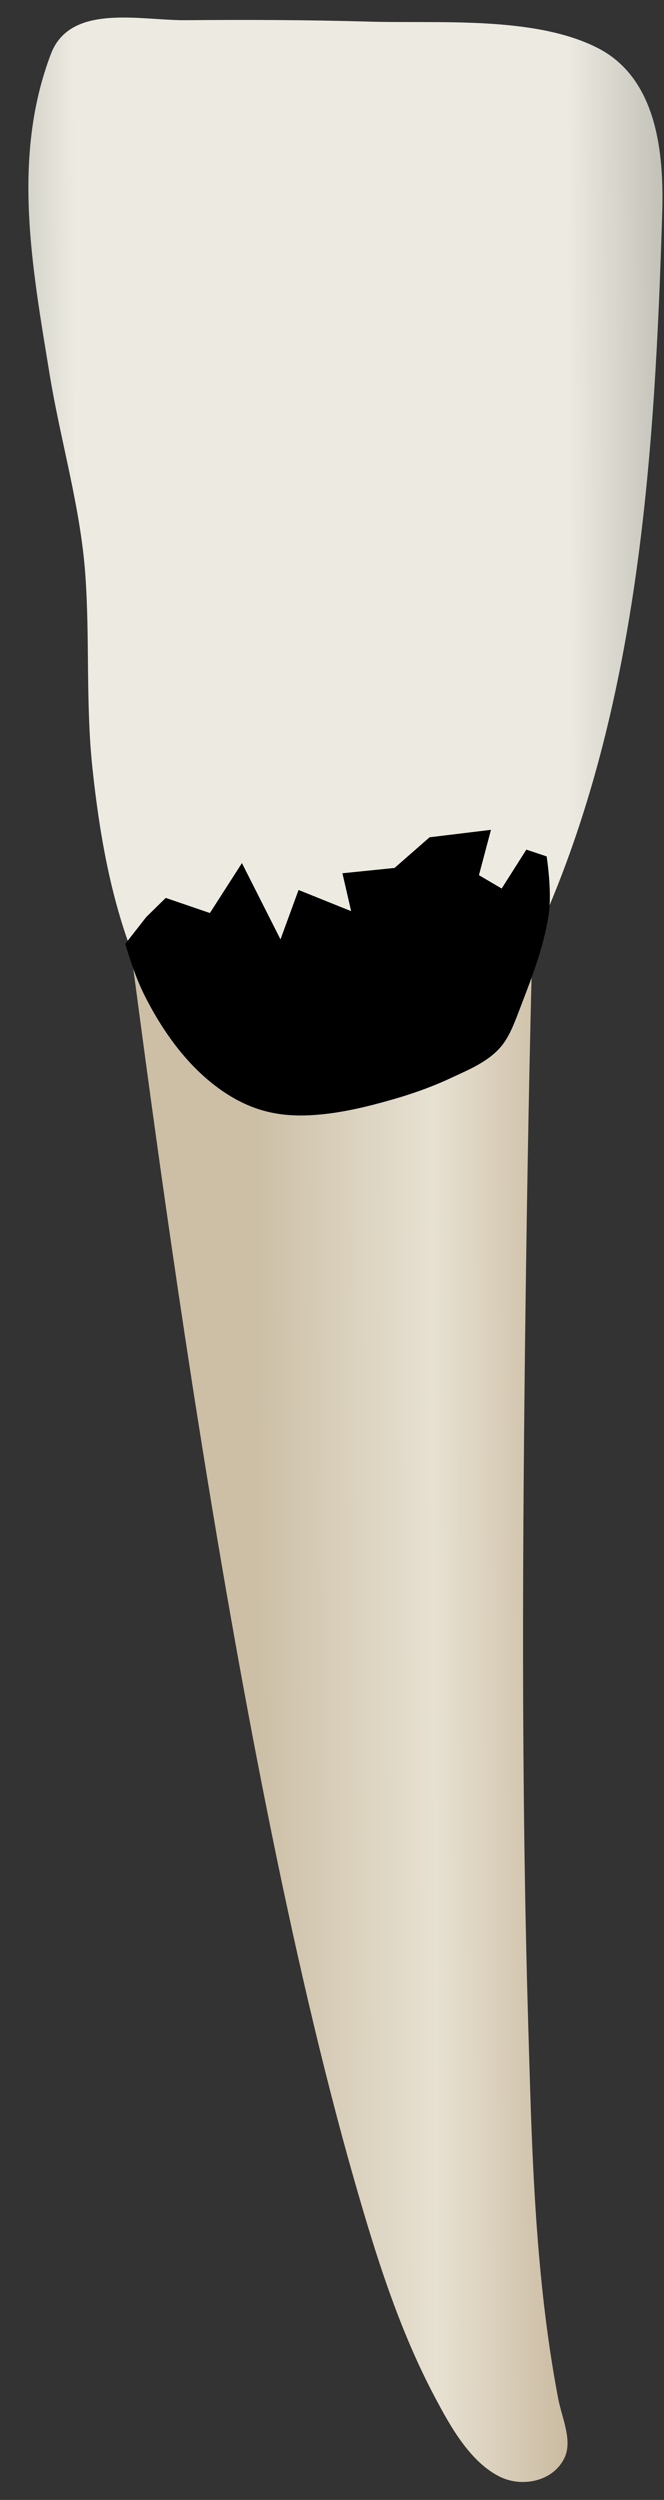 <svg width="17" height="64" viewBox="0 0 17 64" fill="none" xmlns="http://www.w3.org/2000/svg">
<rect x="0" y="0" width="17" height="64" fill="#333333" stroke="none"/>
<path d="M3.184 23.113C3.184 23.113 11.355 27.035 13.643 23.767C13.553 26.979 13.498 30.192 13.455 33.404C13.376 39.513 13.343 45.627 13.521 51.735C13.584 53.88 13.634 56.027 13.839 58.164C13.944 59.253 14.087 60.339 14.293 61.413C14.387 61.908 14.672 62.49 14.443 62.942C14.138 63.542 13.35 63.678 12.8 63.407C12.025 63.026 11.516 62.089 11.132 61.365C10.205 59.619 9.607 57.69 9.066 55.797C5.798 44.358 3.687 26.629 3.184 23.113Z" fill="url(#paint0_linear_77_4239)"/>
<path d="M1.928 0.676C2.7 0.28 3.904 0.525 4.75 0.517C6.321 0.504 7.892 0.509 9.462 0.554C11.216 0.605 13.655 0.404 15.278 1.216C16.836 1.995 17.001 3.94 16.954 5.469C16.767 11.506 16.378 17.861 13.943 23.474C13.23 25.118 12.235 26.776 10.677 27.743C8.263 29.242 5.499 28.373 4.123 25.974C3.022 24.053 2.598 21.838 2.367 19.666C2.192 18.022 2.302 16.365 2.185 14.717C2.062 12.981 1.55 11.296 1.27 9.579C0.828 6.866 0.293 4.034 1.304 1.38C1.433 1.039 1.654 0.817 1.928 0.676Z" fill="url(#paint1_linear_77_4239)"/>
<path d="M7.935 28.551C8.652 28.515 9.352 28.347 10.037 28.151C10.551 28.005 11.057 27.826 11.546 27.597C11.981 27.393 12.5 27.187 12.834 26.785C13.04 26.536 13.167 26.199 13.29 25.876C13.592 25.079 13.914 24.296 14.049 23.404C14.136 22.795 13.995 21.924 13.995 21.924L13.476 21.751L12.844 22.747L12.262 22.405L12.57 21.244L10.998 21.435L10.101 22.22L8.767 22.356L8.99 23.326L7.644 22.784L7.181 24.049L6.194 22.096L5.374 23.374L4.243 22.987L3.745 23.476L3.207 24.164C3.351 24.641 3.495 25.077 3.718 25.517C4.001 26.074 4.336 26.598 4.726 27.05C5.272 27.683 5.93 28.175 6.63 28.399C7.062 28.538 7.501 28.573 7.935 28.551Z" fill="black"/>
<defs>
<linearGradient id="paint0_linear_77_4239" x1="15.823" y1="43.299" x2="6.59" y2="43.333" gradientUnits="userSpaceOnUse">
<stop stop-color="#BFAB8D"/>
<stop offset="0.508" stop-color="#E7E1D2"/>
<stop offset="1" stop-color="#CCBFA6"/>
</linearGradient>
<linearGradient id="paint1_linear_77_4239" x1="19.675" y1="14.416" x2="-2.519" y2="14.496" gradientUnits="userSpaceOnUse">
<stop stop-color="#94938C"/>
<stop offset="0.23" stop-color="#EDEBE1"/>
<stop offset="0.799" stop-color="#EDEBE1"/>
<stop offset="1" stop-color="#94938C"/>
</linearGradient>
</defs>
</svg>

